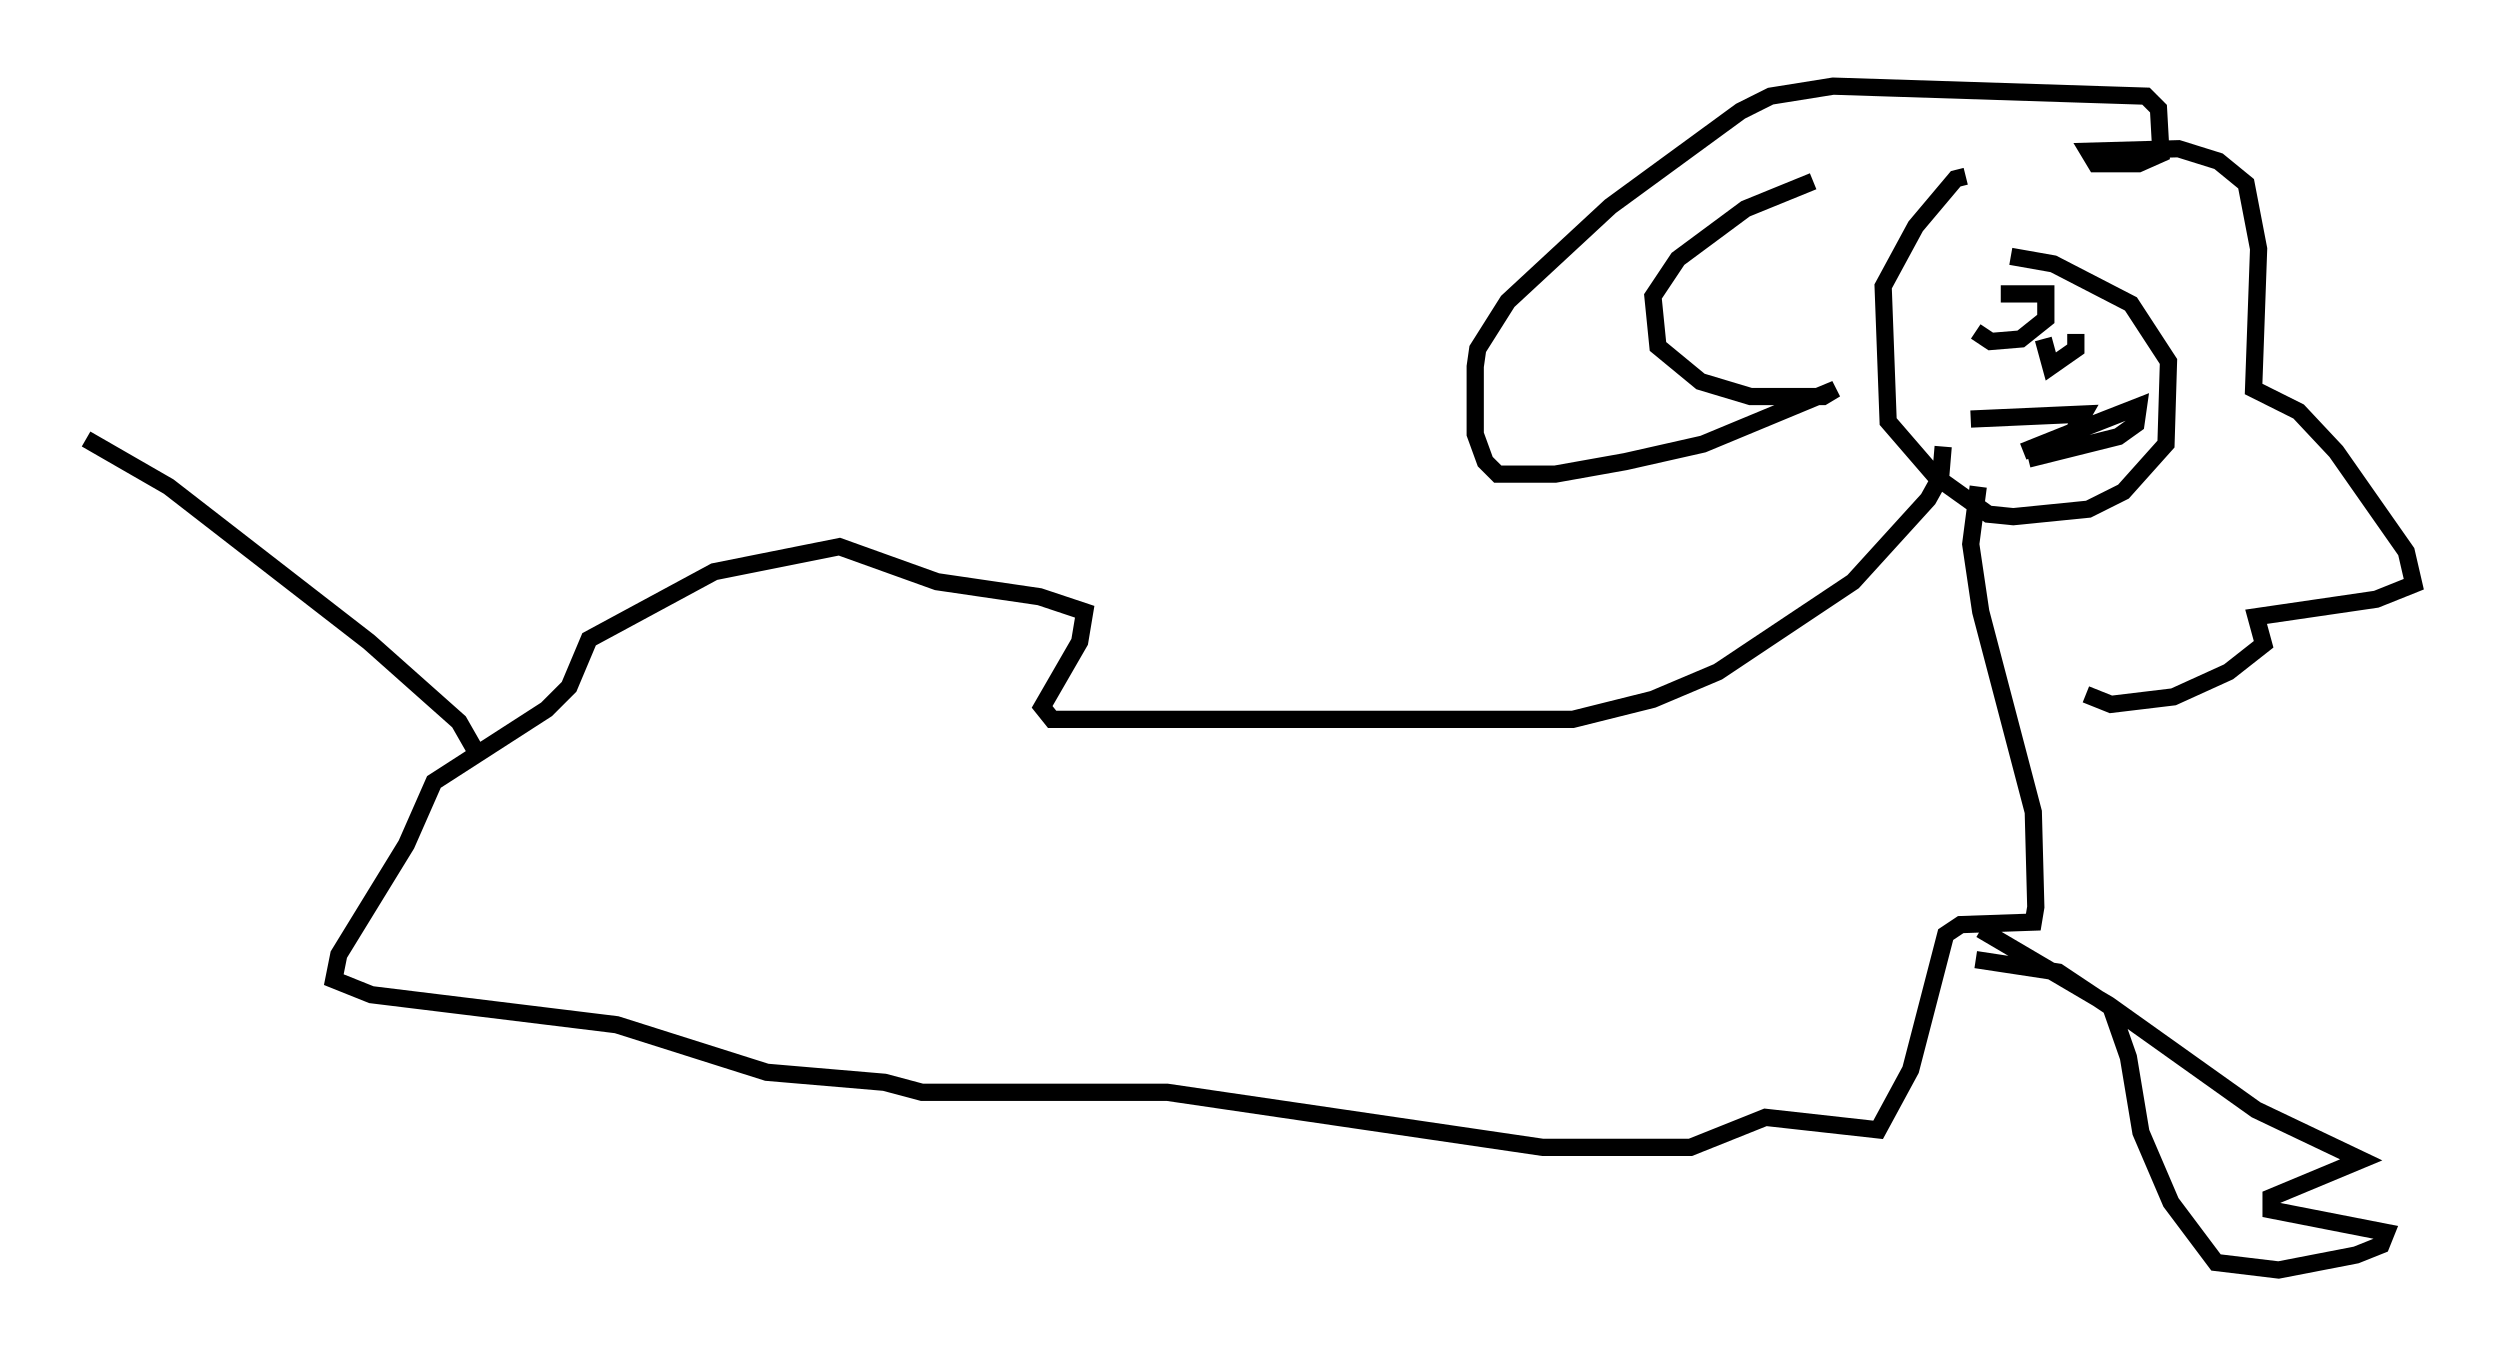 <?xml version="1.0" encoding="utf-8" ?>
<svg baseProfile="full" height="78.704" version="1.1" width="145.084" xmlns="http://www.w3.org/2000/svg" xmlns:ev="http://www.w3.org/2001/xml-events" xmlns:xlink="http://www.w3.org/1999/xlink"><defs /><rect fill="white" height="78.704" width="145.084" x="0" y="0" /><path d="M108.128, 10.374 m-2.905, 0.145 l-3.922, 1.598 -3.922, 2.905 l-1.453, 2.179 0.291, 2.905 l2.469, 2.034 2.905, 0.872 l4.212, 0.0 0.726, -0.436 l-7.698, 3.196 -4.503, 1.017 l-4.067, 0.726 -3.341, 0.0 l-0.726, -0.726 -0.581, -1.598 l0.0, -3.922 0.145, -1.017 l1.743, -2.76 5.955, -5.52 l7.553, -5.52 1.743, -0.872 l3.631, -0.581 18.156, 0.581 l0.726, 0.726 0.145, 2.615 l-1.307, 0.581 -2.469, 0.0 l-0.436, -0.726 5.229, -0.145 l2.324, 0.726 1.598, 1.307 l0.726, 3.777 -0.291, 8.134 l2.615, 1.307 2.179, 2.324 l4.067, 5.81 0.436, 1.888 l-2.179, 0.872 -6.972, 1.017 l0.436, 1.598 -2.034, 1.598 l-3.196, 1.453 -3.631, 0.436 l-1.453, -0.581 m-4.358, -25.419 l2.469, 0.436 4.503, 2.324 l2.179, 3.341 -0.145, 4.793 l-2.469, 2.76 -2.034, 1.017 l-4.358, 0.436 -1.453, -0.145 l-3.05, -2.179 -2.76, -3.196 l-0.291, -7.844 1.888, -3.486 l2.324, -2.76 0.581, -0.145 m2.034, 6.827 l2.615, 0.0 0.0, 1.453 l-1.453, 1.162 -1.743, 0.145 l-0.872, -0.581 m5.81, 0.145 l0.0, 0.872 -1.453, 1.017 l-0.436, -1.598 m-4.212, 4.648 l6.536, -0.291 -0.581, 1.017 l-2.905, 1.162 6.682, -2.615 l-0.145, 1.017 -1.017, 0.726 l-5.229, 1.307 m-4.939, -0.726 l-0.145, 1.743 -0.726, 1.307 l-4.358, 4.793 -7.844, 5.229 l-3.777, 1.598 -4.648, 1.162 l-30.212, 0.0 -0.581, -0.726 l2.179, -3.777 0.291, -1.743 l-2.615, -0.872 -5.955, -0.872 l-5.665, -2.034 -7.263, 1.453 l-7.263, 3.922 -1.162, 2.76 l-1.307, 1.307 -6.536, 4.212 l-1.598, 3.631 -3.922, 6.391 l-0.291, 1.453 2.179, 0.872 l14.235, 1.743 8.715, 2.76 l6.827, 0.581 2.179, 0.581 l14.235, 0.0 21.788, 3.196 l8.57, 0.0 4.358, -1.743 l6.536, 0.726 1.888, -3.486 l2.034, -7.844 0.872, -0.581 l4.212, -0.145 0.145, -0.872 l-0.145, -5.52 -3.05, -11.62 l-0.581, -3.922 0.436, -3.341 m0.145, 25.709 l7.408, 4.358 8.57, 6.101 l6.101, 2.905 -5.229, 2.179 l0.0, 0.726 6.682, 1.307 l-0.291, 0.726 -1.453, 0.581 l-4.503, 0.872 -3.631, -0.436 l-2.615, -3.486 -1.743, -4.067 l-0.726, -4.358 -1.017, -2.905 l-3.05, -2.034 -4.793, -0.726 m-86.86, -11.765 l-1.162, -2.034 -5.229, -4.648 l-11.62, -9.006 -4.793, -2.76 " fill="none" stroke="black" stroke-width="1" /></svg>